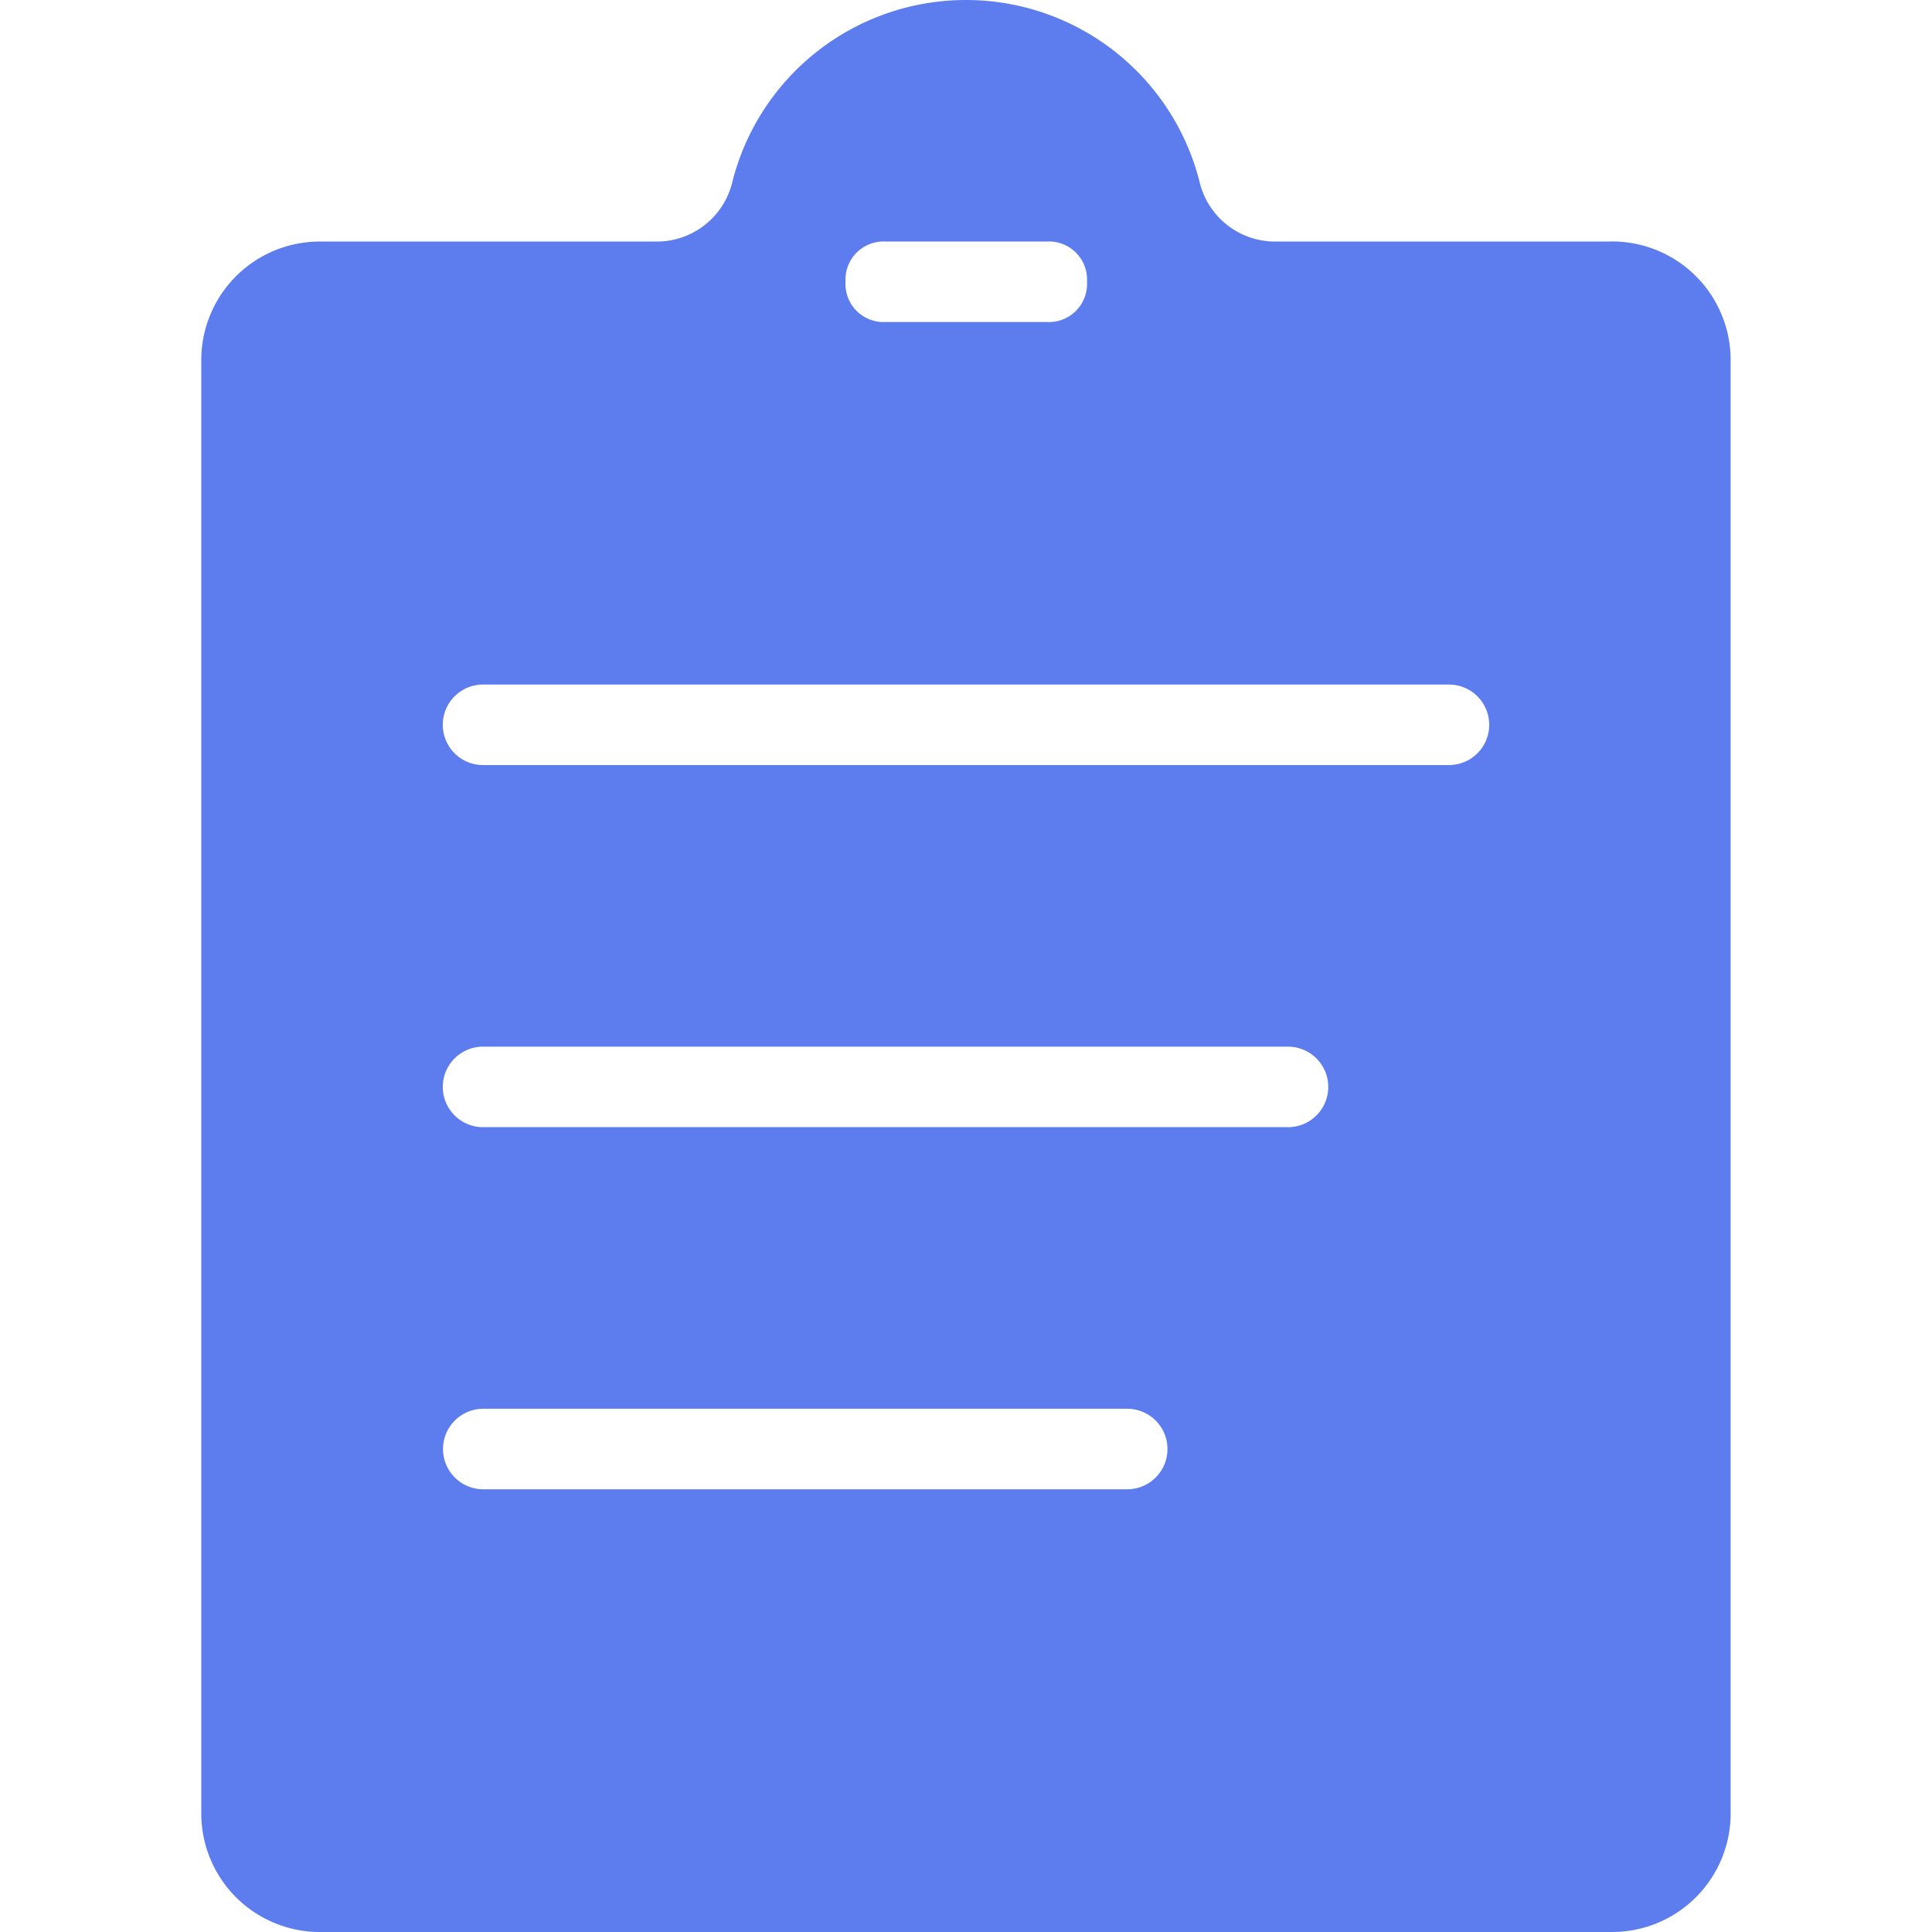 <?xml version="1.0" standalone="no"?><!DOCTYPE svg PUBLIC "-//W3C//DTD SVG 1.1//EN" "http://www.w3.org/Graphics/SVG/1.1/DTD/svg11.dtd"><svg t="1614415216522" class="icon" viewBox="0 0 1024 1024" version="1.1" xmlns="http://www.w3.org/2000/svg" p-id="6819" xmlns:xlink="http://www.w3.org/1999/xlink" width="200" height="200"><defs><style type="text/css"></style></defs><path d="M853.319 128.025h-177.061a41.121 41.121 0 0 1-40.549-32.015 127.733 127.733 0 0 0-247.461 0 41.121 41.121 0 0 1-40.549 32.015H170.636A62.845 62.845 0 0 0 106.688 191.973v768.029a62.845 62.845 0 0 0 63.989 63.989h682.601a62.845 62.845 0 0 0 63.989-63.989V191.973a62.845 62.845 0 0 0-63.989-63.989z m-383.851 0h85.346a20.173 20.173 0 0 1 21.316 21.316 20.173 20.173 0 0 1-21.316 21.316h-85.346a20.173 20.173 0 0 1-21.316-21.316 20.173 20.173 0 0 1 21.193-21.316z m127.978 661.326H256.145a21.316 21.316 0 0 1 0-42.673h341.301a21.316 21.316 0 0 1 0 42.673z m85.346-191.925H256.022a21.316 21.316 0 0 1 0-42.673h426.646a21.316 21.316 0 0 1 0 42.673z m85.346-191.925H256.022a21.316 21.316 0 0 1 0-42.673h511.951a21.316 21.316 0 0 1 0 42.673z" fill="#5d7def" p-id="6820"></path></svg>